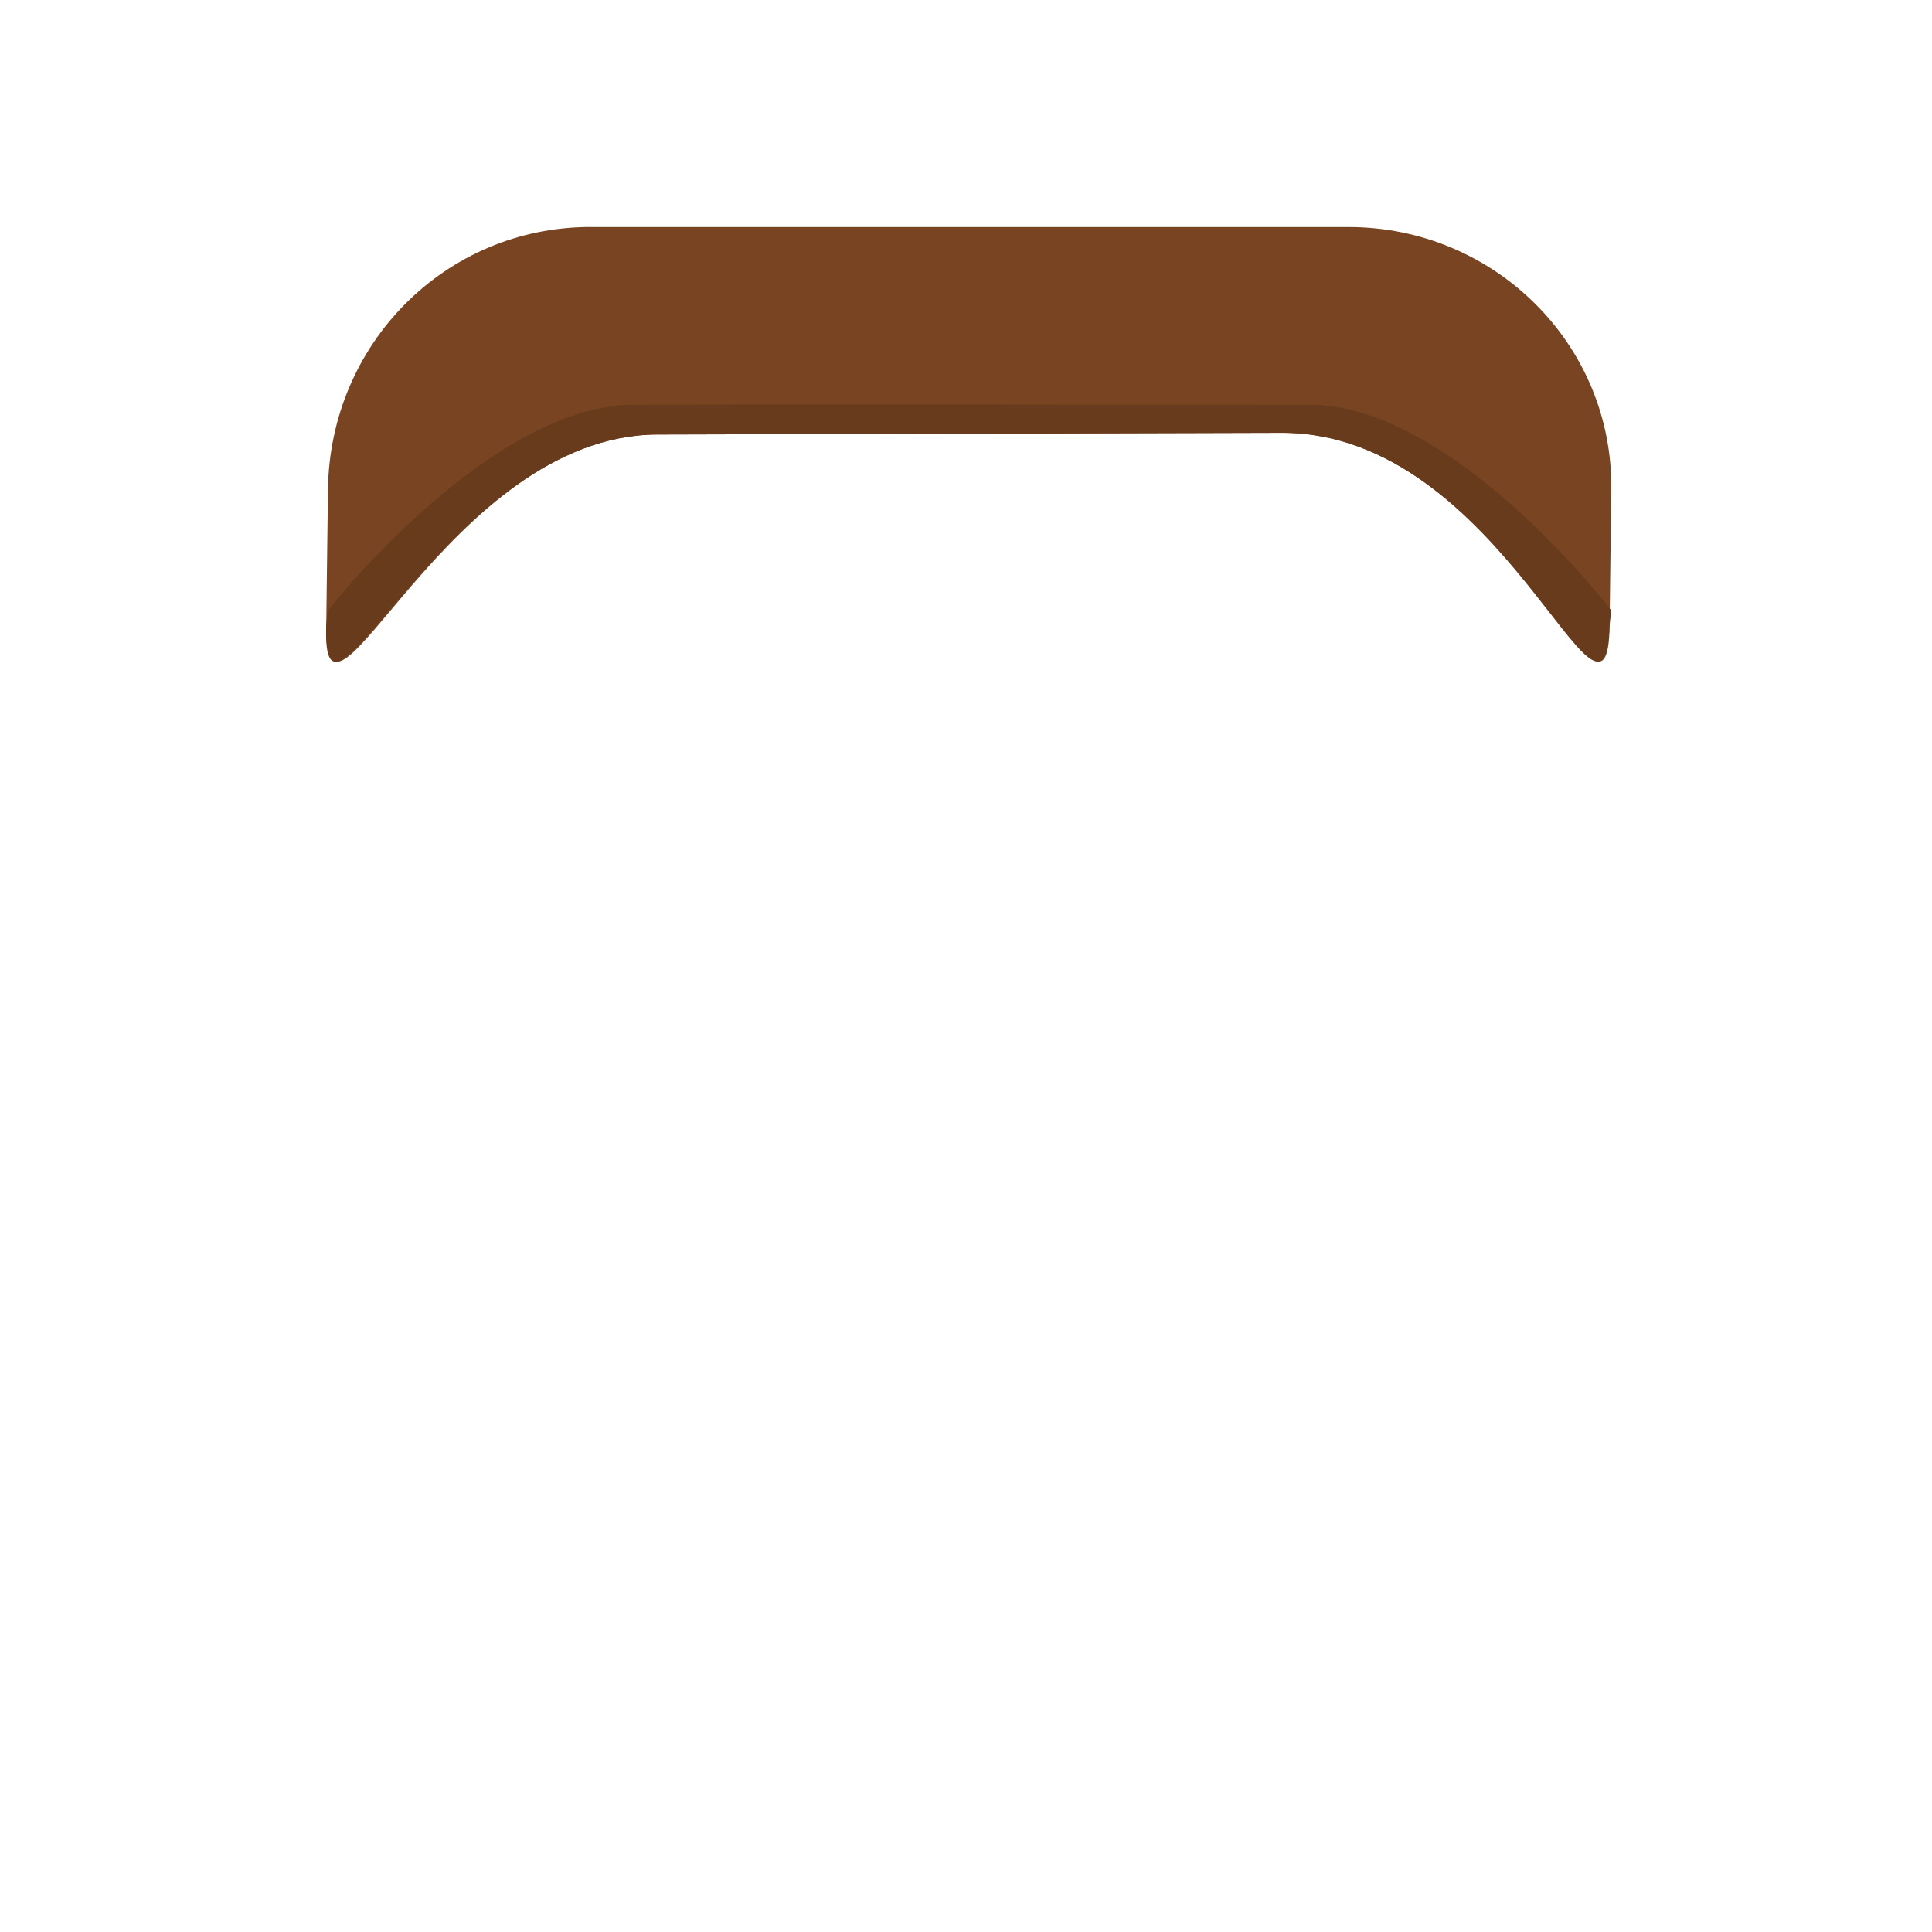 <svg xmlns="http://www.w3.org/2000/svg" width="128" height="128" viewBox="0 0 33.867 33.867"><path d="M10.354 3.98H23.64c2.551 0 4.636 2.053 4.605 4.604l-.03 2.376c-.03 2.55-1.877-3.384-5.748-3.373l-10.94.03c-3.68.01-5.84 5.894-5.808 3.343l.03-2.376c.031-2.55 2.053-4.605 4.605-4.605z" fill="#784421"/><path d="M22.942 7.094c2.552 0 5.303 3.607 5.303 3.607l-.03.259c-.094 2.55-1.877-3.384-5.748-3.373l-10.94.03c-3.68.01-5.902 5.892-5.808 3.343l.03-.26S8.56 7.104 11.11 7.095c3.852-.013 7.501 0 11.831 0z" fill="#673b1c"/></svg>